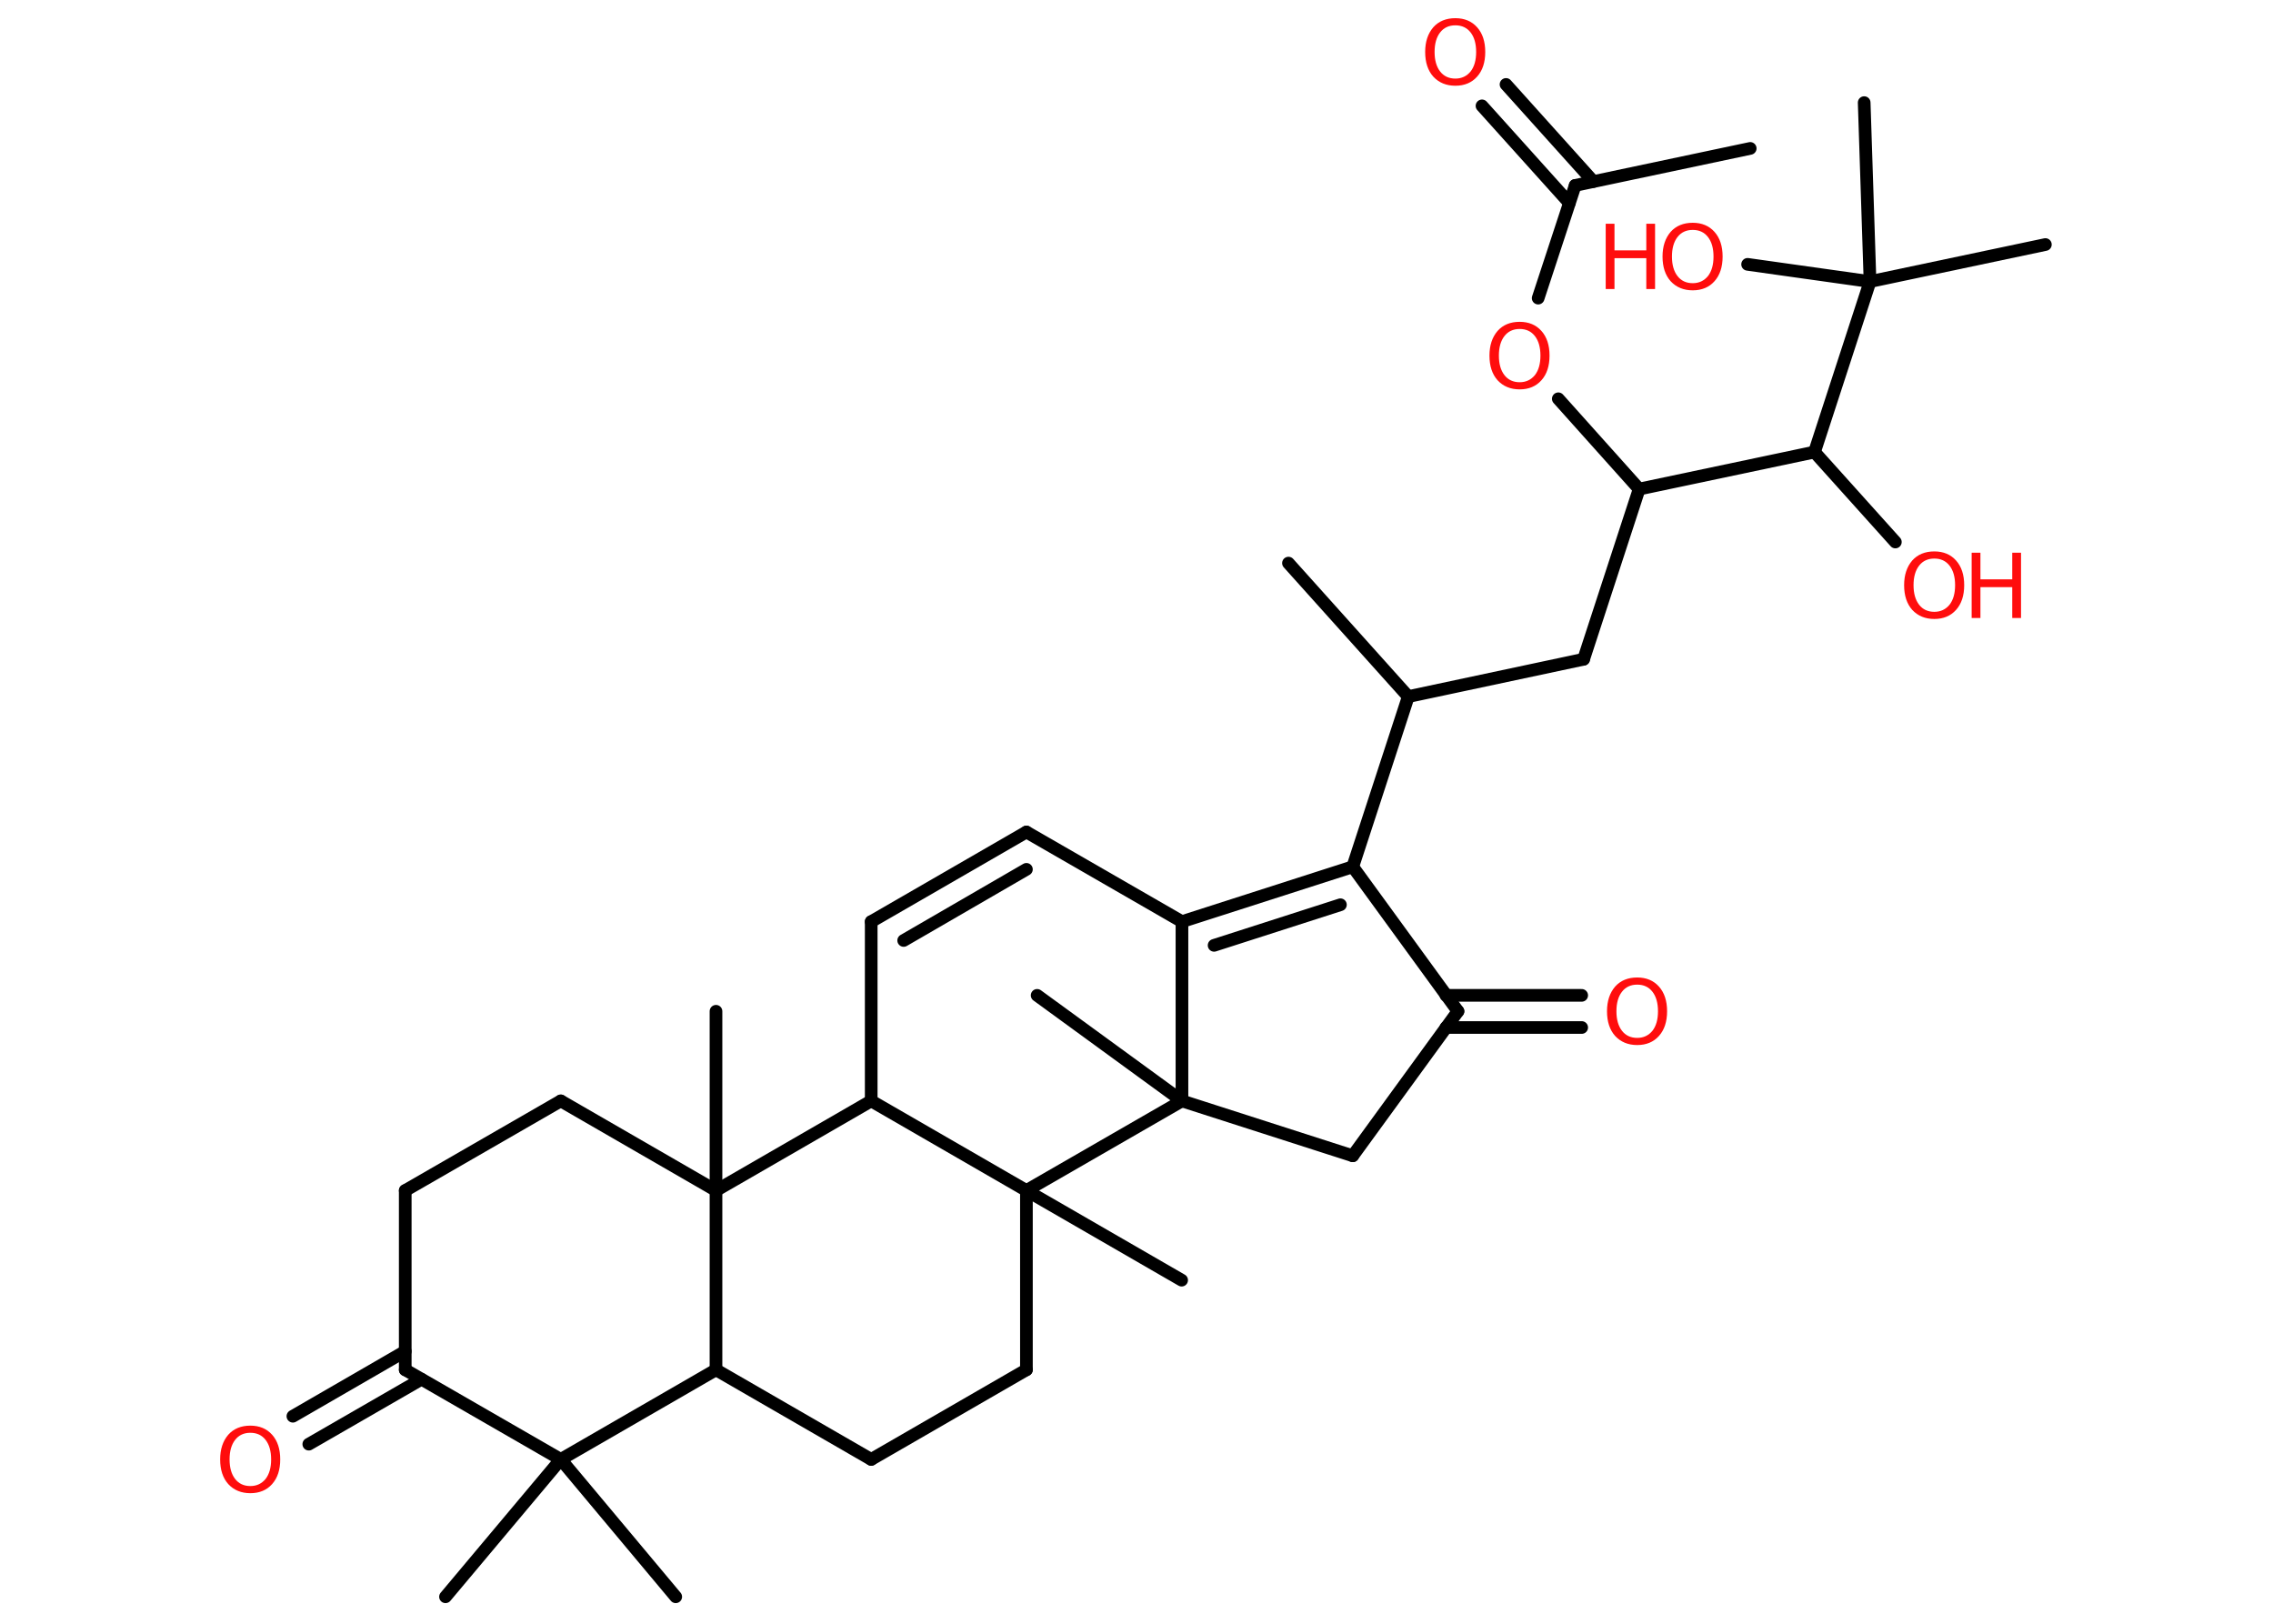 <?xml version='1.0' encoding='UTF-8'?>
<!DOCTYPE svg PUBLIC "-//W3C//DTD SVG 1.1//EN" "http://www.w3.org/Graphics/SVG/1.1/DTD/svg11.dtd">
<svg version='1.2' xmlns='http://www.w3.org/2000/svg' xmlns:xlink='http://www.w3.org/1999/xlink' width='70.0mm' height='50.0mm' viewBox='0 0 70.0 50.0'>
  <desc>Generated by the Chemistry Development Kit (http://github.com/cdk)</desc>
  <g stroke-linecap='round' stroke-linejoin='round' stroke='#000000' stroke-width='.39' fill='#FF0D0D'>
    <rect x='.0' y='.0' width='70.0' height='50.0' fill='#FFFFFF' stroke='none'/>
    <g id='mol1' class='mol'>
      <line id='mol1bnd1' class='bond' x1='53.9' y1='4.57' x2='48.51' y2='5.71'/>
      <g id='mol1bnd2' class='bond'>
        <line x1='48.33' y1='6.25' x2='45.64' y2='3.26'/>
        <line x1='49.07' y1='5.59' x2='46.38' y2='2.6'/>
      </g>
      <line id='mol1bnd3' class='bond' x1='48.51' y1='5.71' x2='47.37' y2='9.18'/>
      <line id='mol1bnd4' class='bond' x1='47.99' y1='12.28' x2='50.48' y2='15.06'/>
      <line id='mol1bnd5' class='bond' x1='50.48' y1='15.06' x2='48.77' y2='20.3'/>
      <line id='mol1bnd6' class='bond' x1='48.77' y1='20.3' x2='43.37' y2='21.45'/>
      <line id='mol1bnd7' class='bond' x1='43.37' y1='21.45' x2='39.68' y2='17.34'/>
      <line id='mol1bnd8' class='bond' x1='43.37' y1='21.45' x2='41.66' y2='26.69'/>
      <g id='mol1bnd9' class='bond'>
        <line x1='41.66' y1='26.69' x2='36.4' y2='28.38'/>
        <line x1='41.28' y1='27.86' x2='37.39' y2='29.11'/>
      </g>
      <line id='mol1bnd10' class='bond' x1='36.4' y1='28.38' x2='31.61' y2='25.62'/>
      <g id='mol1bnd11' class='bond'>
        <line x1='31.61' y1='25.62' x2='26.83' y2='28.38'/>
        <line x1='31.61' y1='26.77' x2='27.83' y2='28.96'/>
      </g>
      <line id='mol1bnd12' class='bond' x1='26.83' y1='28.38' x2='26.83' y2='33.9'/>
      <line id='mol1bnd13' class='bond' x1='26.83' y1='33.9' x2='22.05' y2='36.66'/>
      <line id='mol1bnd14' class='bond' x1='22.05' y1='36.66' x2='22.05' y2='31.14'/>
      <line id='mol1bnd15' class='bond' x1='22.05' y1='36.66' x2='17.27' y2='33.9'/>
      <line id='mol1bnd16' class='bond' x1='17.27' y1='33.9' x2='12.48' y2='36.66'/>
      <line id='mol1bnd17' class='bond' x1='12.48' y1='36.66' x2='12.48' y2='42.18'/>
      <g id='mol1bnd18' class='bond'>
        <line x1='12.98' y1='42.47' x2='9.51' y2='44.47'/>
        <line x1='12.48' y1='41.61' x2='9.02' y2='43.61'/>
      </g>
      <line id='mol1bnd19' class='bond' x1='12.48' y1='42.18' x2='17.27' y2='44.94'/>
      <line id='mol1bnd20' class='bond' x1='17.27' y1='44.94' x2='13.72' y2='49.17'/>
      <line id='mol1bnd21' class='bond' x1='17.27' y1='44.94' x2='20.81' y2='49.17'/>
      <line id='mol1bnd22' class='bond' x1='17.27' y1='44.94' x2='22.05' y2='42.18'/>
      <line id='mol1bnd23' class='bond' x1='22.05' y1='36.66' x2='22.05' y2='42.18'/>
      <line id='mol1bnd24' class='bond' x1='22.05' y1='42.18' x2='26.83' y2='44.94'/>
      <line id='mol1bnd25' class='bond' x1='26.83' y1='44.94' x2='31.61' y2='42.18'/>
      <line id='mol1bnd26' class='bond' x1='31.61' y1='42.18' x2='31.61' y2='36.66'/>
      <line id='mol1bnd27' class='bond' x1='26.83' y1='33.9' x2='31.61' y2='36.66'/>
      <line id='mol1bnd28' class='bond' x1='31.61' y1='36.66' x2='36.39' y2='39.42'/>
      <line id='mol1bnd29' class='bond' x1='31.61' y1='36.66' x2='36.4' y2='33.9'/>
      <line id='mol1bnd30' class='bond' x1='36.4' y1='28.38' x2='36.4' y2='33.9'/>
      <line id='mol1bnd31' class='bond' x1='36.4' y1='33.9' x2='31.94' y2='30.65'/>
      <line id='mol1bnd32' class='bond' x1='36.4' y1='33.9' x2='41.66' y2='35.59'/>
      <line id='mol1bnd33' class='bond' x1='41.66' y1='35.59' x2='44.9' y2='31.14'/>
      <line id='mol1bnd34' class='bond' x1='41.66' y1='26.69' x2='44.9' y2='31.14'/>
      <g id='mol1bnd35' class='bond'>
        <line x1='44.53' y1='30.65' x2='48.71' y2='30.65'/>
        <line x1='44.53' y1='31.64' x2='48.71' y2='31.64'/>
      </g>
      <line id='mol1bnd36' class='bond' x1='50.48' y1='15.06' x2='55.88' y2='13.92'/>
      <line id='mol1bnd37' class='bond' x1='55.88' y1='13.92' x2='58.37' y2='16.69'/>
      <line id='mol1bnd38' class='bond' x1='55.88' y1='13.92' x2='57.59' y2='8.67'/>
      <line id='mol1bnd39' class='bond' x1='57.59' y1='8.67' x2='62.99' y2='7.53'/>
      <line id='mol1bnd40' class='bond' x1='57.59' y1='8.67' x2='57.41' y2='3.16'/>
      <line id='mol1bnd41' class='bond' x1='57.59' y1='8.67' x2='53.82' y2='8.14'/>
      <path id='mol1atm3' class='atom' d='M44.82 .78q-.3 .0 -.47 .22q-.17 .22 -.17 .6q.0 .38 .17 .6q.17 .22 .47 .22q.29 .0 .47 -.22q.17 -.22 .17 -.6q.0 -.38 -.17 -.6q-.17 -.22 -.47 -.22zM44.82 .56q.42 .0 .67 .28q.25 .28 .25 .76q.0 .48 -.25 .76q-.25 .28 -.67 .28q-.42 .0 -.68 -.28q-.25 -.28 -.25 -.76q.0 -.47 .25 -.76q.25 -.28 .68 -.28z' stroke='none'/>
      <path id='mol1atm4' class='atom' d='M46.8 10.13q-.3 .0 -.47 .22q-.17 .22 -.17 .6q.0 .38 .17 .6q.17 .22 .47 .22q.29 .0 .47 -.22q.17 -.22 .17 -.6q.0 -.38 -.17 -.6q-.17 -.22 -.47 -.22zM46.8 9.91q.42 .0 .67 .28q.25 .28 .25 .76q.0 .48 -.25 .76q-.25 .28 -.67 .28q-.42 .0 -.68 -.28q-.25 -.28 -.25 -.76q.0 -.47 .25 -.76q.25 -.28 .68 -.28z' stroke='none'/>
      <path id='mol1atm19' class='atom' d='M7.71 44.12q-.3 .0 -.47 .22q-.17 .22 -.17 .6q.0 .38 .17 .6q.17 .22 .47 .22q.29 .0 .47 -.22q.17 -.22 .17 -.6q.0 -.38 -.17 -.6q-.17 -.22 -.47 -.22zM7.71 43.9q.42 .0 .67 .28q.25 .28 .25 .76q.0 .48 -.25 .76q-.25 .28 -.67 .28q-.42 .0 -.68 -.28q-.25 -.28 -.25 -.76q.0 -.47 .25 -.76q.25 -.28 .68 -.28z' stroke='none'/>
      <path id='mol1atm32' class='atom' d='M50.42 30.32q-.3 .0 -.47 .22q-.17 .22 -.17 .6q.0 .38 .17 .6q.17 .22 .47 .22q.29 .0 .47 -.22q.17 -.22 .17 -.6q.0 -.38 -.17 -.6q-.17 -.22 -.47 -.22zM50.42 30.1q.42 .0 .67 .28q.25 .28 .25 .76q.0 .48 -.25 .76q-.25 .28 -.67 .28q-.42 .0 -.68 -.28q-.25 -.28 -.25 -.76q.0 -.47 .25 -.76q.25 -.28 .68 -.28z' stroke='none'/>
      <g id='mol1atm34' class='atom'>
        <path d='M59.57 17.2q-.3 .0 -.47 .22q-.17 .22 -.17 .6q.0 .38 .17 .6q.17 .22 .47 .22q.29 .0 .47 -.22q.17 -.22 .17 -.6q.0 -.38 -.17 -.6q-.17 -.22 -.47 -.22zM59.57 16.98q.42 .0 .67 .28q.25 .28 .25 .76q.0 .48 -.25 .76q-.25 .28 -.67 .28q-.42 .0 -.68 -.28q-.25 -.28 -.25 -.76q.0 -.47 .25 -.76q.25 -.28 .68 -.28z' stroke='none'/>
        <path d='M60.72 17.02h.27v.82h.98v-.82h.27v2.01h-.27v-.95h-.98v.95h-.27v-2.01z' stroke='none'/>
      </g>
      <g id='mol1atm38' class='atom'>
        <path d='M52.13 7.08q-.3 .0 -.47 .22q-.17 .22 -.17 .6q.0 .38 .17 .6q.17 .22 .47 .22q.29 .0 .47 -.22q.17 -.22 .17 -.6q.0 -.38 -.17 -.6q-.17 -.22 -.47 -.22zM52.13 6.86q.42 .0 .67 .28q.25 .28 .25 .76q.0 .48 -.25 .76q-.25 .28 -.67 .28q-.42 .0 -.68 -.28q-.25 -.28 -.25 -.76q.0 -.47 .25 -.76q.25 -.28 .68 -.28z' stroke='none'/>
        <path d='M49.45 6.89h.27v.82h.98v-.82h.27v2.01h-.27v-.95h-.98v.95h-.27v-2.01z' stroke='none'/>
      </g>
    </g>
  </g>
</svg>

